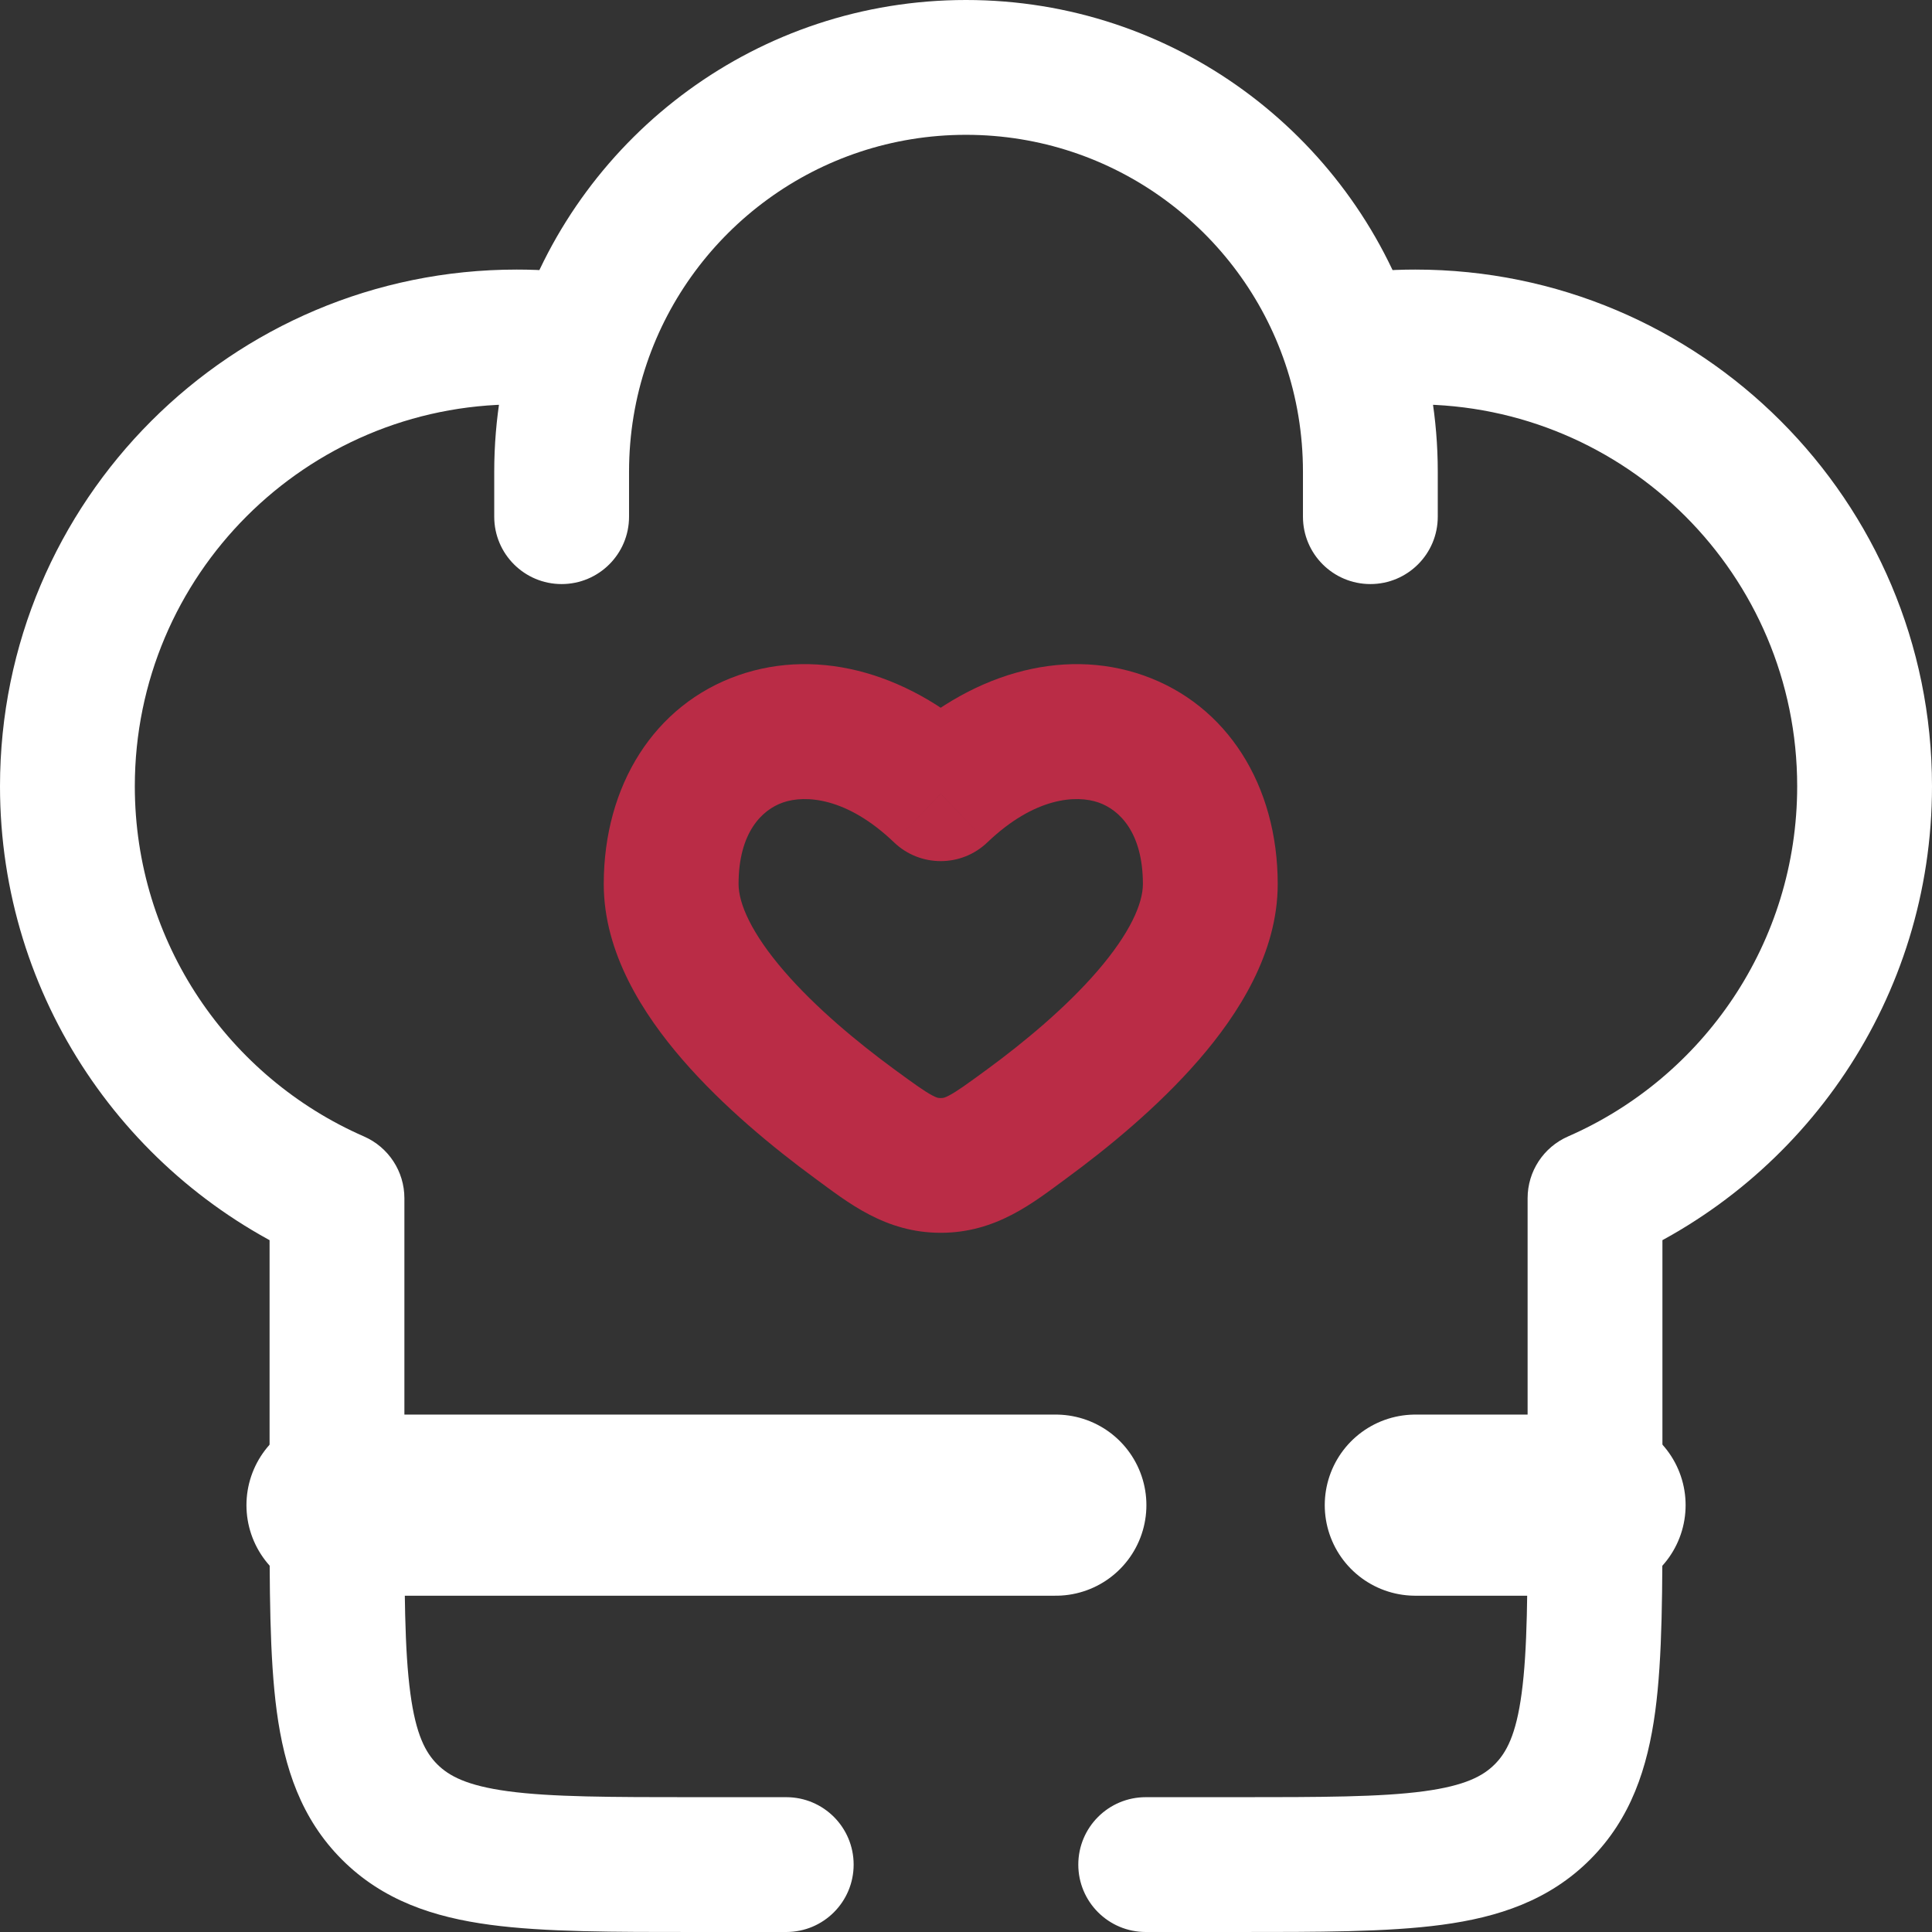 <svg width="32" height="32" viewBox="0 0 32 32" fill="none" xmlns="http://www.w3.org/2000/svg">
<rect x="0" y="0" width="32" height="32" fill="#333333" stroke="none"/>
<path d="M15.581 13.147L14.809 13.953C15.241 14.366 15.922 14.366 16.353 13.953L15.581 13.147ZM14.817 17.715C14.195 17.259 13.51 16.689 12.991 16.089C12.443 15.455 12.233 14.963 12.233 14.643H10C10 15.789 10.657 16.803 11.302 17.549C11.977 18.329 12.812 19.013 13.496 19.515L14.817 17.715ZM12.233 14.643C12.233 13.786 12.623 13.413 12.965 13.293C13.337 13.162 14.027 13.204 14.809 13.953L16.353 12.34C15.126 11.166 13.584 10.71 12.226 11.186C10.837 11.673 10 13.01 10 14.643H12.233ZM17.666 19.515C18.351 19.013 19.186 18.329 19.861 17.549C20.506 16.803 21.163 15.789 21.163 14.643H18.93C18.93 14.963 18.72 15.455 18.172 16.089C17.653 16.689 16.968 17.259 16.346 17.715L17.666 19.515ZM21.163 14.643C21.163 13.01 20.326 11.673 18.937 11.186C17.579 10.71 16.036 11.166 14.809 12.34L16.353 13.953C17.136 13.204 17.826 13.162 18.198 13.293C18.539 13.413 18.93 13.786 18.93 14.643H21.163ZM13.496 19.515C14.045 19.918 14.661 20.419 15.581 20.419V18.187C15.545 18.187 15.523 18.187 15.442 18.144C15.314 18.076 15.154 17.962 14.817 17.715L13.496 19.515ZM16.346 17.715C16.009 17.962 15.849 18.076 15.721 18.144C15.64 18.187 15.618 18.187 15.581 18.187V20.419C16.502 20.419 17.118 19.918 17.666 19.515L16.346 17.715Z" fill="#BA2C46"/>
<path d="M5.581 19.846H6.698C6.698 19.402 6.435 19.001 6.028 18.823L5.581 19.846ZM26.419 19.846L25.972 18.823C25.565 19.001 25.302 19.402 25.302 19.846H26.419ZM21.581 8.558C21.581 9.175 22.081 9.674 22.698 9.674C23.314 9.674 23.814 9.175 23.814 8.558H21.581ZM8.186 8.558C8.186 9.175 8.686 9.674 9.302 9.674C9.919 9.674 10.419 9.175 10.419 8.558H8.186ZM18.977 29.767C18.36 29.767 17.86 30.267 17.86 30.884C17.86 31.5 18.36 32 18.977 32V29.767ZM13.023 32C13.64 32 14.139 31.5 14.139 30.884C14.139 30.267 13.64 29.767 13.023 29.767V32ZM8.558 4.465C3.832 4.465 0 8.297 0 13.023H2.233C2.233 9.53 5.065 6.698 8.558 6.698V4.465ZM23.442 6.698C26.935 6.698 29.767 9.53 29.767 13.023H32C32 8.297 28.168 4.465 23.442 4.465V6.698ZM11.535 29.767C10.1 29.767 9.136 29.765 8.417 29.669C7.731 29.576 7.437 29.416 7.243 29.223L5.664 30.801C6.342 31.479 7.185 31.756 8.12 31.881C9.022 32.002 10.163 32 11.535 32V29.767ZM4.465 24.93C4.465 26.302 4.463 27.443 4.584 28.345C4.71 29.28 4.986 30.123 5.664 30.801L7.243 29.223C7.049 29.029 6.889 28.735 6.797 28.048C6.7 27.329 6.698 26.365 6.698 24.93H4.465ZM25.302 24.93C25.302 26.365 25.3 27.329 25.203 28.048C25.111 28.735 24.951 29.029 24.757 29.223L26.336 30.801C27.014 30.123 27.29 29.28 27.416 28.345C27.537 27.443 27.535 26.302 27.535 24.93H25.302ZM20.465 32C21.837 32 22.978 32.002 23.88 31.881C24.815 31.756 25.658 31.479 26.336 30.801L24.757 29.223C24.564 29.416 24.27 29.576 23.583 29.669C22.864 29.765 21.9 29.767 20.465 29.767V32ZM8.558 6.698C8.876 6.698 9.188 6.721 9.492 6.766L9.819 4.557C9.407 4.497 8.986 4.465 8.558 4.465V6.698ZM16 0C12.561 0 9.644 2.221 8.598 5.303L10.713 6.02C11.46 3.816 13.547 2.233 16 2.233V0ZM8.598 5.303C8.331 6.093 8.186 6.938 8.186 7.814H10.419C10.419 7.185 10.522 6.582 10.713 6.02L8.598 5.303ZM23.442 4.465C23.014 4.465 22.593 4.497 22.181 4.557L22.508 6.766C22.812 6.721 23.124 6.698 23.442 6.698V4.465ZM16 2.233C18.453 2.233 20.54 3.816 21.287 6.02L23.401 5.303C22.356 2.221 19.439 0 16 0V2.233ZM21.287 6.02C21.478 6.582 21.581 7.185 21.581 7.814H23.814C23.814 6.938 23.669 6.093 23.401 5.303L21.287 6.02ZM6.698 24.93V19.846H4.465V24.93H6.698ZM6.028 18.823C3.792 17.846 2.233 15.615 2.233 13.023H0C0 16.534 2.114 19.549 5.134 20.869L6.028 18.823ZM25.302 19.846V24.93H27.535V19.846H25.302ZM29.767 13.023C29.767 15.615 28.208 17.846 25.972 18.823L26.866 20.869C29.886 19.549 32 16.534 32 13.023H29.767ZM21.581 7.814V8.558H23.814V7.814H21.581ZM8.186 7.814V8.558H10.419V7.814H8.186ZM20.465 29.767H18.977V32H20.465V29.767ZM13.023 29.767H11.535V32H13.023V29.767Z" fill="white"/>
<path d="M5.582 24.93H17.488M26.419 24.93H23.442" stroke="white" stroke-width="3" stroke-linecap="round" stroke-linejoin="round"/>
</svg>
